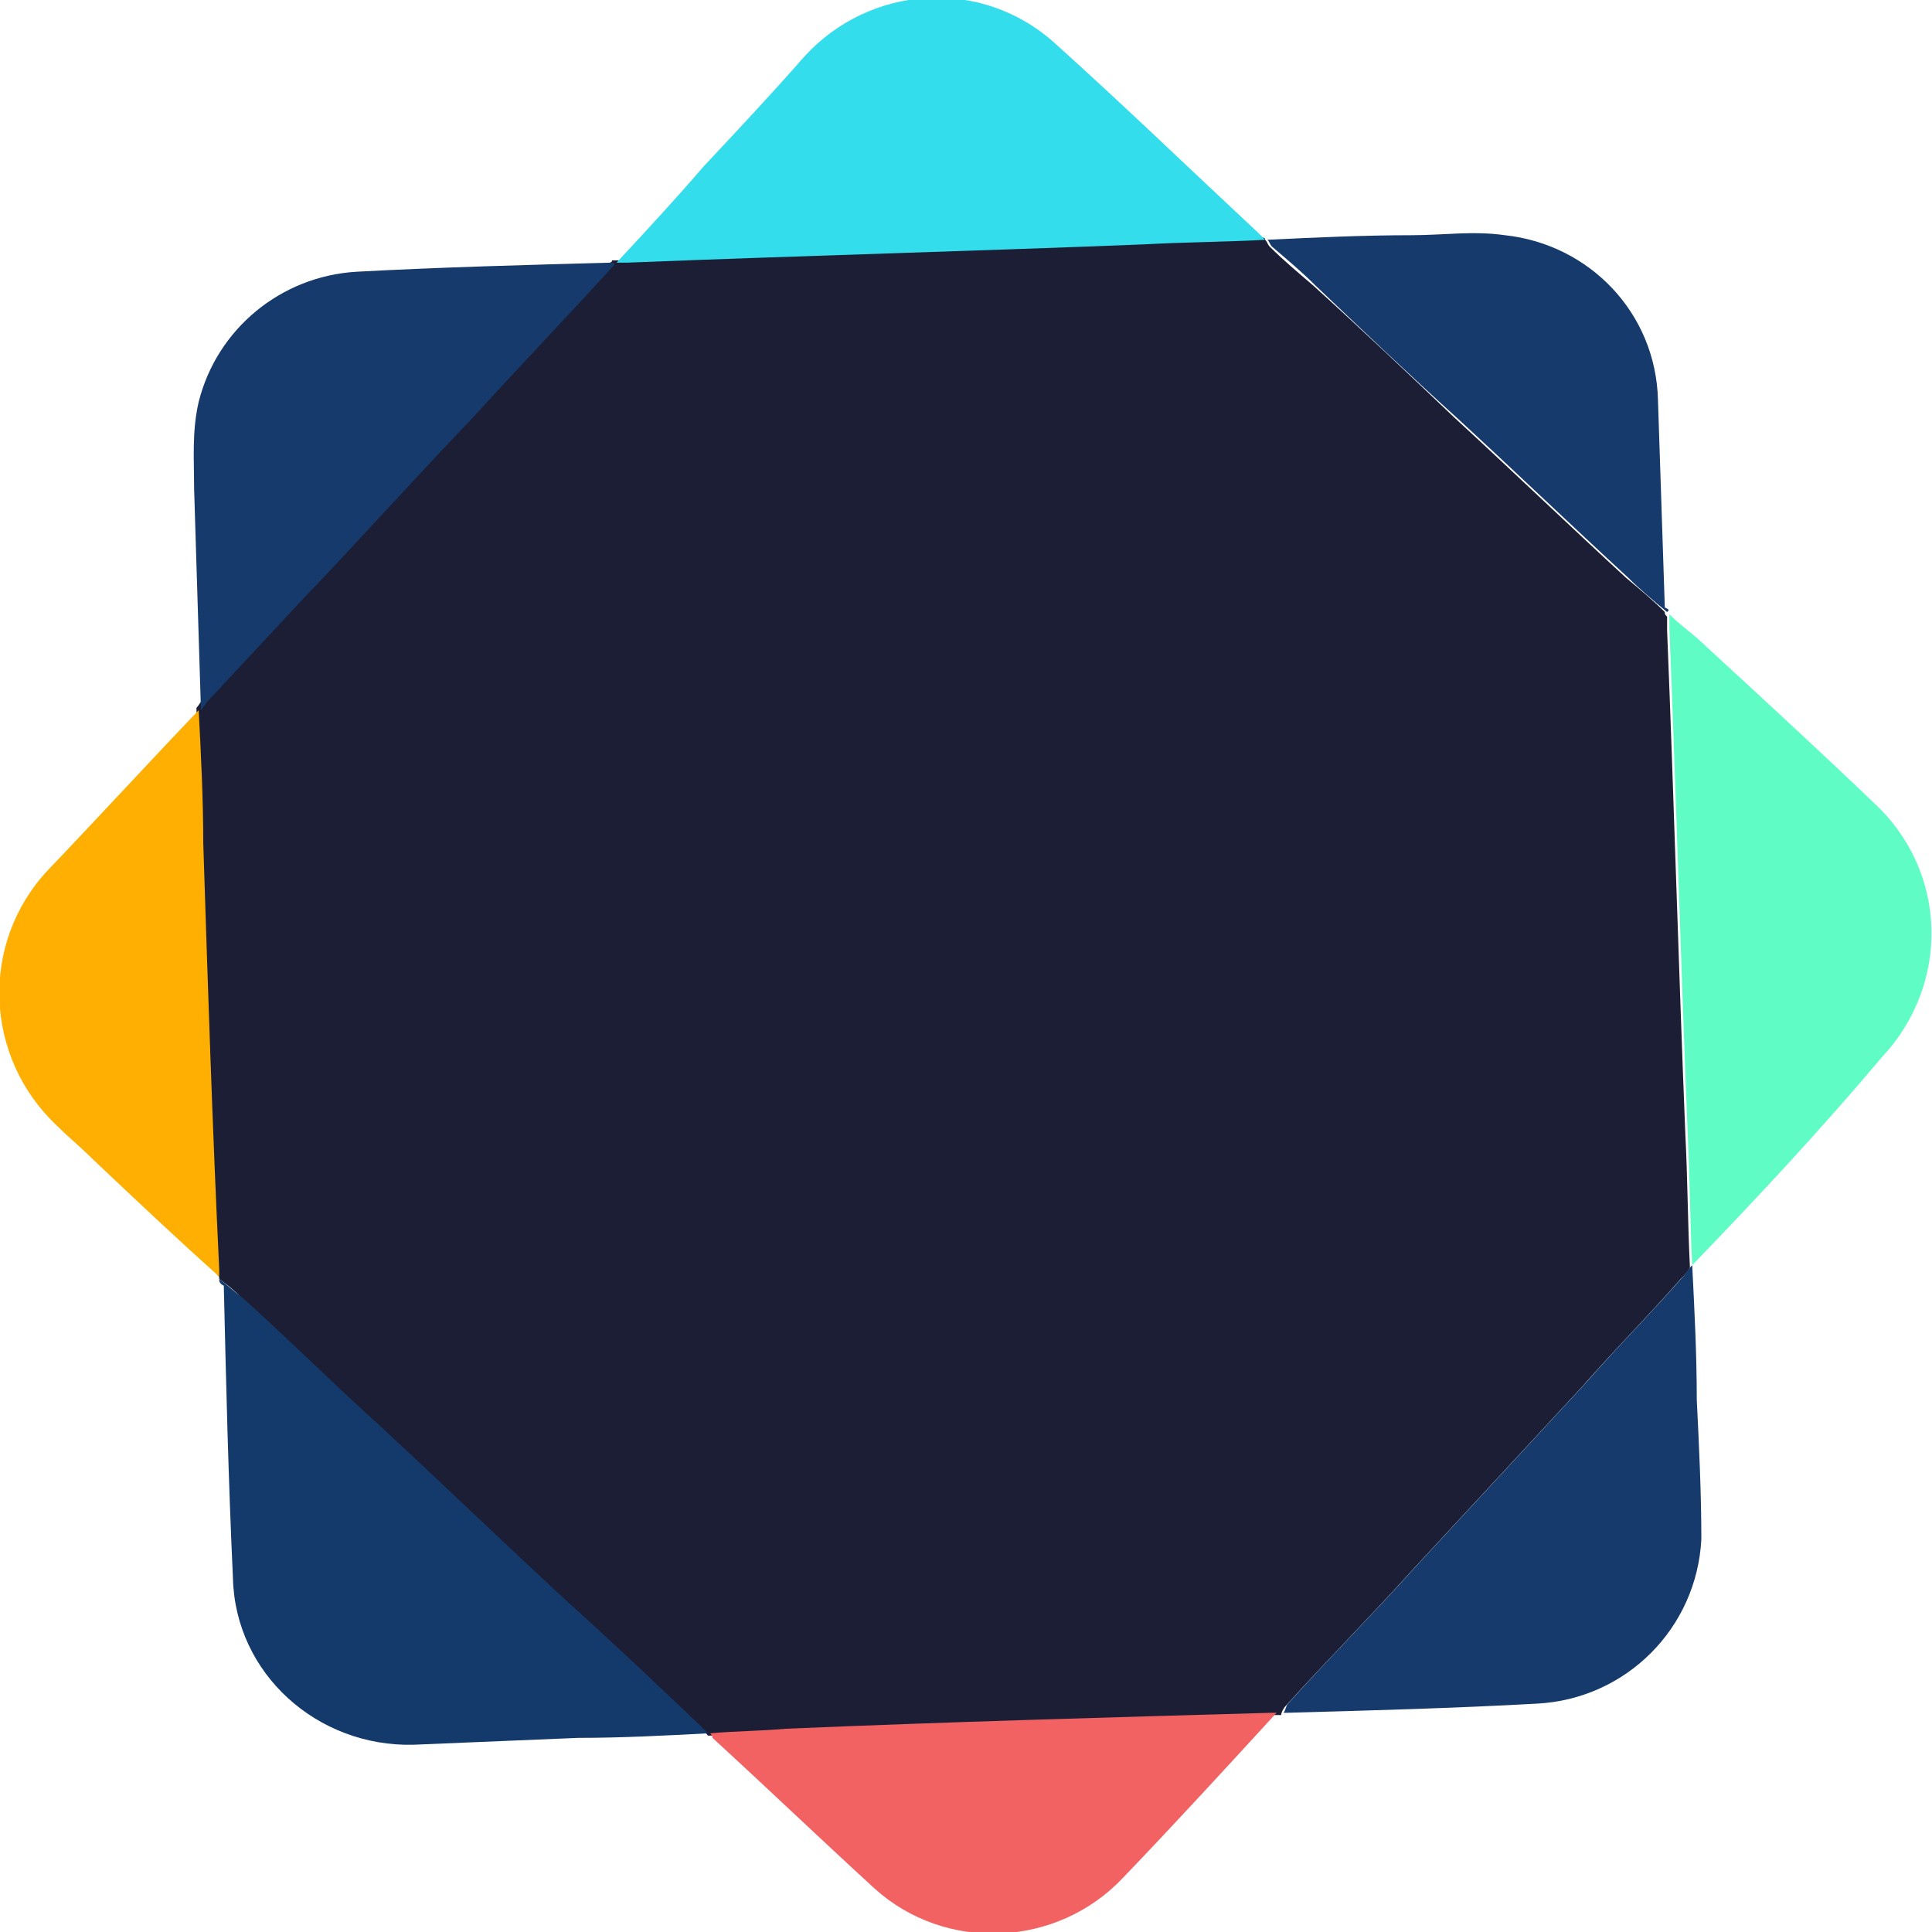 <?xml version="1.0" encoding="utf-8"?>
<!-- Generator: Adobe Illustrator 21.1.0, SVG Export Plug-In . SVG Version: 6.00 Build 0)  -->
<svg version="1.1" id="Layer_1" xmlns="http://www.w3.org/2000/svg" xmlns:xlink="http://www.w3.org/1999/xlink" x="0px" y="0px"
	 viewBox="0 0 84.6 84.6" style="enable-background:new 0 0 84.6 84.6;" xml:space="preserve">
<style type="text/css">
	.st0{fill:#1C1E35;}
	.st1{fill:#143A6B;}
	.st2{fill:#34DDEC;}
	.st3{fill:#5FFDC5;}
	.st4{fill:#153A6B;}
	.st5{fill:#F36262;}
	.st6{fill:#FEAF01;}
</style>
<g>
	<g>
		<path class="st0" d="M9.6,56c0-0.1,0-0.1-0.1-0.2c0-0.1,0-0.2,0-0.3c-0.2-6.2-0.4-12.5-0.7-18.7c-0.1-1.9-0.1-3.8-0.2-5.8
			c0.1-0.1,0.2-0.3,0.3-0.4c1.4-1.5,2.8-3,4.1-4.4c2.5-2.6,4.9-5.3,7.4-7.9c2.1-2.3,4.2-4.5,6.3-6.8c0,0,0.1,0,0.1-0.1
			c0.2,0,0.3,0,0.5,0c7.5-0.3,15.1-0.5,22.6-0.8c1.8-0.1,3.5-0.1,5.3-0.2c0.1,0,0.2,0,0.2,0.1c0.1,0.1,0.1,0.2,0.2,0.3
			c0.6,0.6,1.2,1.1,1.9,1.7c2.1,1.9,4.1,3.8,6.2,5.8c2.5,2.3,5,4.7,7.5,7c0.6,0.5,1.2,1,1.7,1.5c0,0.1,0,0.1,0.1,0.2
			c0,0.2,0,0.4,0,0.6c0.3,7.4,0.5,14.7,0.8,22.1c0.1,1.9,0.1,3.8,0.2,5.8c-0.1,0.2-0.3,0.4-0.4,0.5c-1.4,1.6-2.9,3.1-4.3,4.7
			c-2.5,2.7-5,5.4-7.5,8.1c-1.8,2-3.7,3.9-5.5,5.9c-0.1,0.1-0.2,0.3-0.2,0.4c0,0,0,0,0,0c0,0-0.1,0-0.1,0c0,0,0,0,0,0
			c-0.1,0-0.1,0-0.2,0c-7.1,0.2-14.2,0.5-21.3,0.7c-1.1,0-2.2,0.1-3.3,0.2c-0.1,0-0.1,0-0.2,0c-0.1-0.1-0.2-0.3-0.4-0.4
			c-2-1.8-3.9-3.6-5.9-5.5c-2.7-2.5-5.4-5.1-8.1-7.6c-2-1.8-3.9-3.7-5.9-5.5C10.4,56.6,10,56.3,9.6,56z"/>
		<path class="st1" d="M9.6,56c0.4,0.3,0.7,0.6,1.1,0.9c2,1.8,3.9,3.7,5.9,5.5c2.7,2.5,5.4,5.1,8.1,7.6c2,1.8,3.9,3.6,5.9,5.5
			c0.1,0.1,0.3,0.3,0.4,0.4c-1.9,0.1-3.8,0.2-5.7,0.2c-2.4,0.1-4.8,0.2-7.2,0.3c-4.2,0.1-7.8-3.1-7.9-7.3c-0.2-4.3-0.3-8.5-0.4-12.8
			C9.6,56.2,9.6,56.1,9.6,56z"/>
		<path class="st2" d="M55.4,10.5c-1.8,0.1-3.5,0.1-5.3,0.2C42.6,11,35,11.2,27.5,11.5c-0.2,0-0.3,0-0.5,0c1.3-1.4,2.6-2.8,3.8-4.2
			c1.5-1.6,3-3.2,4.4-4.8c2.9-3.2,7.8-3.5,11-0.6c3,2.7,5.9,5.5,8.9,8.3C55.3,10.4,55.3,10.4,55.4,10.5z"/>
		<path class="st3" d="M74.1,55.4c-0.1-1.9-0.1-3.8-0.2-5.8c-0.3-7.4-0.5-14.7-0.8-22.1c0-0.2,0-0.4,0-0.6c0.5,0.5,1.1,0.9,1.6,1.4
			c2.5,2.3,5,4.6,7.4,6.9c3.2,3,3.3,7.9,0.3,11.1C79.7,49.5,76.9,52.5,74.1,55.4C74.1,55.5,74.1,55.5,74.1,55.4z"/>
		<path class="st4" d="M26.9,11.6c-2.1,2.3-4.2,4.5-6.3,6.8c-2.5,2.6-4.9,5.3-7.4,7.9c-1.4,1.5-2.8,3-4.1,4.4
			c-0.1,0.1-0.2,0.3-0.3,0.4c0,0,0,0,0,0c-0.1-3.2-0.2-6.4-0.3-9.7c0-1.3-0.1-2.5,0.2-3.8c0.8-3.2,3.6-5.5,6.9-5.7
			c3.7-0.2,7.5-0.3,11.2-0.4C26.8,11.5,26.9,11.5,26.9,11.6z"/>
		<path class="st4" d="M74.1,55.4C74.1,55.5,74.1,55.5,74.1,55.4c0.1,2,0.2,3.9,0.2,5.9c0.1,2,0.2,4.1,0.2,6.1
			c-0.2,3.9-3.3,7-7.2,7.2c-3.6,0.2-7.3,0.3-10.9,0.4c-0.1,0-0.2,0-0.2,0c0.1-0.1,0.1-0.3,0.2-0.4c1.8-2,3.7-3.9,5.5-5.9
			c2.5-2.7,5-5.4,7.5-8.1c1.4-1.6,2.9-3.1,4.3-4.7C73.8,55.8,73.9,55.6,74.1,55.4z"/>
		<path class="st5" d="M31.1,75.9c1.1-0.1,2.2-0.1,3.3-0.2c7.1-0.3,14.2-0.5,21.3-0.7c0.1,0,0.1,0,0.2,0c-2.2,2.4-4.4,4.8-6.7,7.2
			c-2.9,3.1-7.8,3.3-10.9,0.5c-2.4-2.2-4.7-4.4-7.1-6.6C31.2,76,31.1,75.9,31.1,75.9z"/>
		<path class="st6" d="M8.7,31.1C8.7,31.1,8.7,31.1,8.7,31.1c0.1,1.9,0.2,3.9,0.2,5.8c0.2,6.2,0.4,12.5,0.7,18.7c0,0.1,0,0.2,0,0.3
			c-1.9-1.7-3.7-3.4-5.6-5.2c-0.5-0.5-1-0.9-1.5-1.4c-3.2-3-3.4-8-0.4-11.2C4.3,35.8,6.5,33.4,8.7,31.1z"/>
		<path class="st4" d="M73,26.8c-0.6-0.5-1.2-1-1.7-1.5c-2.5-2.3-5-4.7-7.5-7c-2.1-1.9-4.1-3.8-6.2-5.8c-0.6-0.6-1.2-1.1-1.9-1.7
			c-0.1-0.1-0.1-0.2-0.2-0.3c2.1-0.1,4.2-0.2,6.3-0.2c1.4,0,2.7-0.2,4.1,0c3.7,0.4,6.6,3.4,6.7,7.2c0.1,3,0.2,6.1,0.3,9.1
			C73.1,26.7,73.1,26.7,73,26.8z"/>
		<path class="st4" d="M55.9,75c0,0,0.1,0,0.1,0C56,75,56,75,55.9,75z"/>
	</g>
</g>
</svg>
